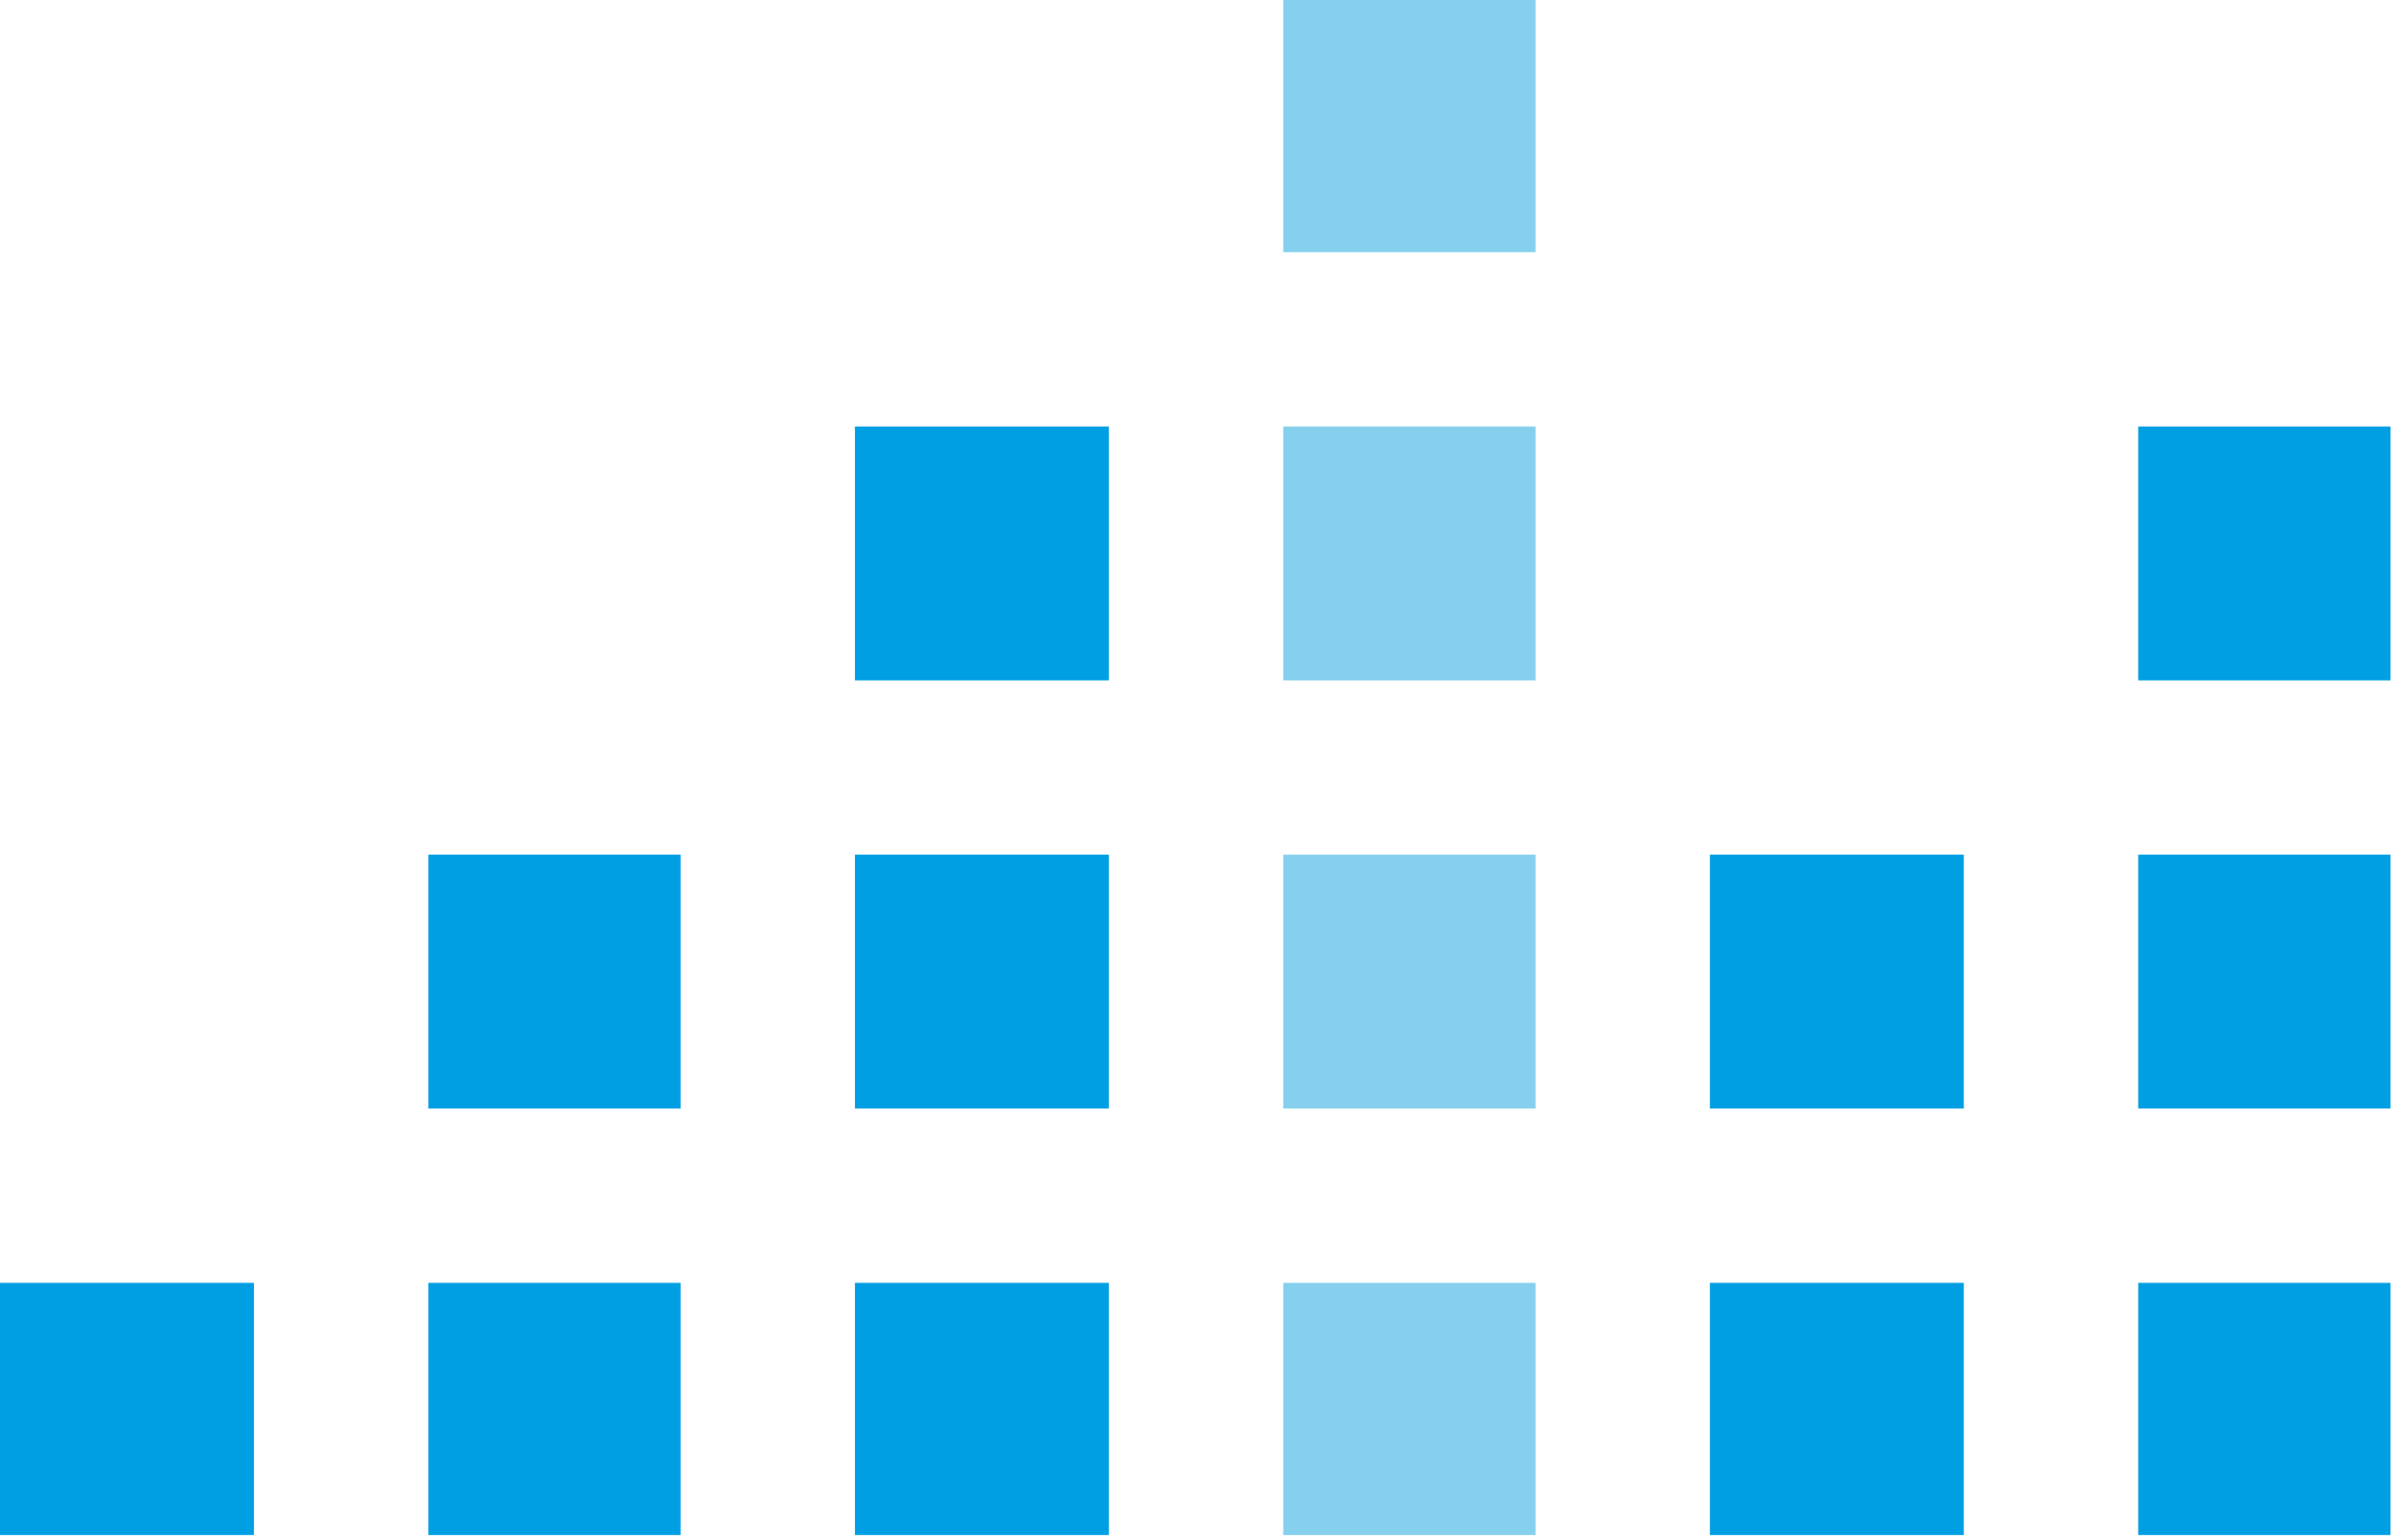 <svg width="142" height="91" viewBox="0 0 142 91" fill="none" xmlns="http://www.w3.org/2000/svg">
<path d="M25.3 75.8V83.2V90.7H32.7H40.2V83.2V75.8H32.7H25.3Z" fill="#009FE3"/>
<path d="M25.3 50.5V58V65.5H32.7H40.2V58V50.5H32.7H25.3Z" fill="#009FE3"/>
<path d="M50.5 75.8V83.2V90.7H58H65.5V83.2V75.8H58H50.5Z" fill="#009FE3"/>
<path d="M0 75.8V83.2V90.7H7.5H15V83.2V75.8H7.5H0Z" fill="#009FE3"/>
<path d="M75.8 75.8V83.2V90.7H83.2H90.7V83.2V75.8H83.2H75.8Z" fill="#86D0EE"/>
<path d="M50.5 65.5H58H65.5V58V50.5H58H50.5V58V65.5Z" fill="#009FE3"/>
<path d="M101 75.8V83.2V90.7H108.5H116V83.2V75.8H108.5H101Z" fill="#009FE3"/>
<path d="M101 50.5V58V65.5H108.5H116V58V50.5H108.5H101Z" fill="#009FE3"/>
<path d="M75.8 65.5H83.2H90.7V58V50.5H83.2H75.8V58V65.5Z" fill="#86D0EE"/>
<path d="M75.8 40.2H83.2H90.7V32.7V25.2H83.2H75.8V32.7V40.2Z" fill="#86D0EE"/>
<path d="M75.8 14.9H83.2H90.7V7.5V0H83.2H75.8V7.5V14.9Z" fill="#86D0EE"/>
<path d="M126.3 75.8V83.2V90.7H133.7H141.2V83.2V75.8H133.7H126.3Z" fill="#009FE3"/>
<path d="M126.3 65.5H133.7H141.2V58V50.5H133.7H126.3V58V65.5Z" fill="#009FE3"/>
<path d="M126.3 40.2H133.7H141.2V32.7V25.2H133.7H126.3V32.7V40.2Z" fill="#009FE3"/>
<path d="M50.5 40.2H58H65.5V32.7V25.2H58H50.5V32.7V40.2Z" fill="#009FE3"/>
</svg>
